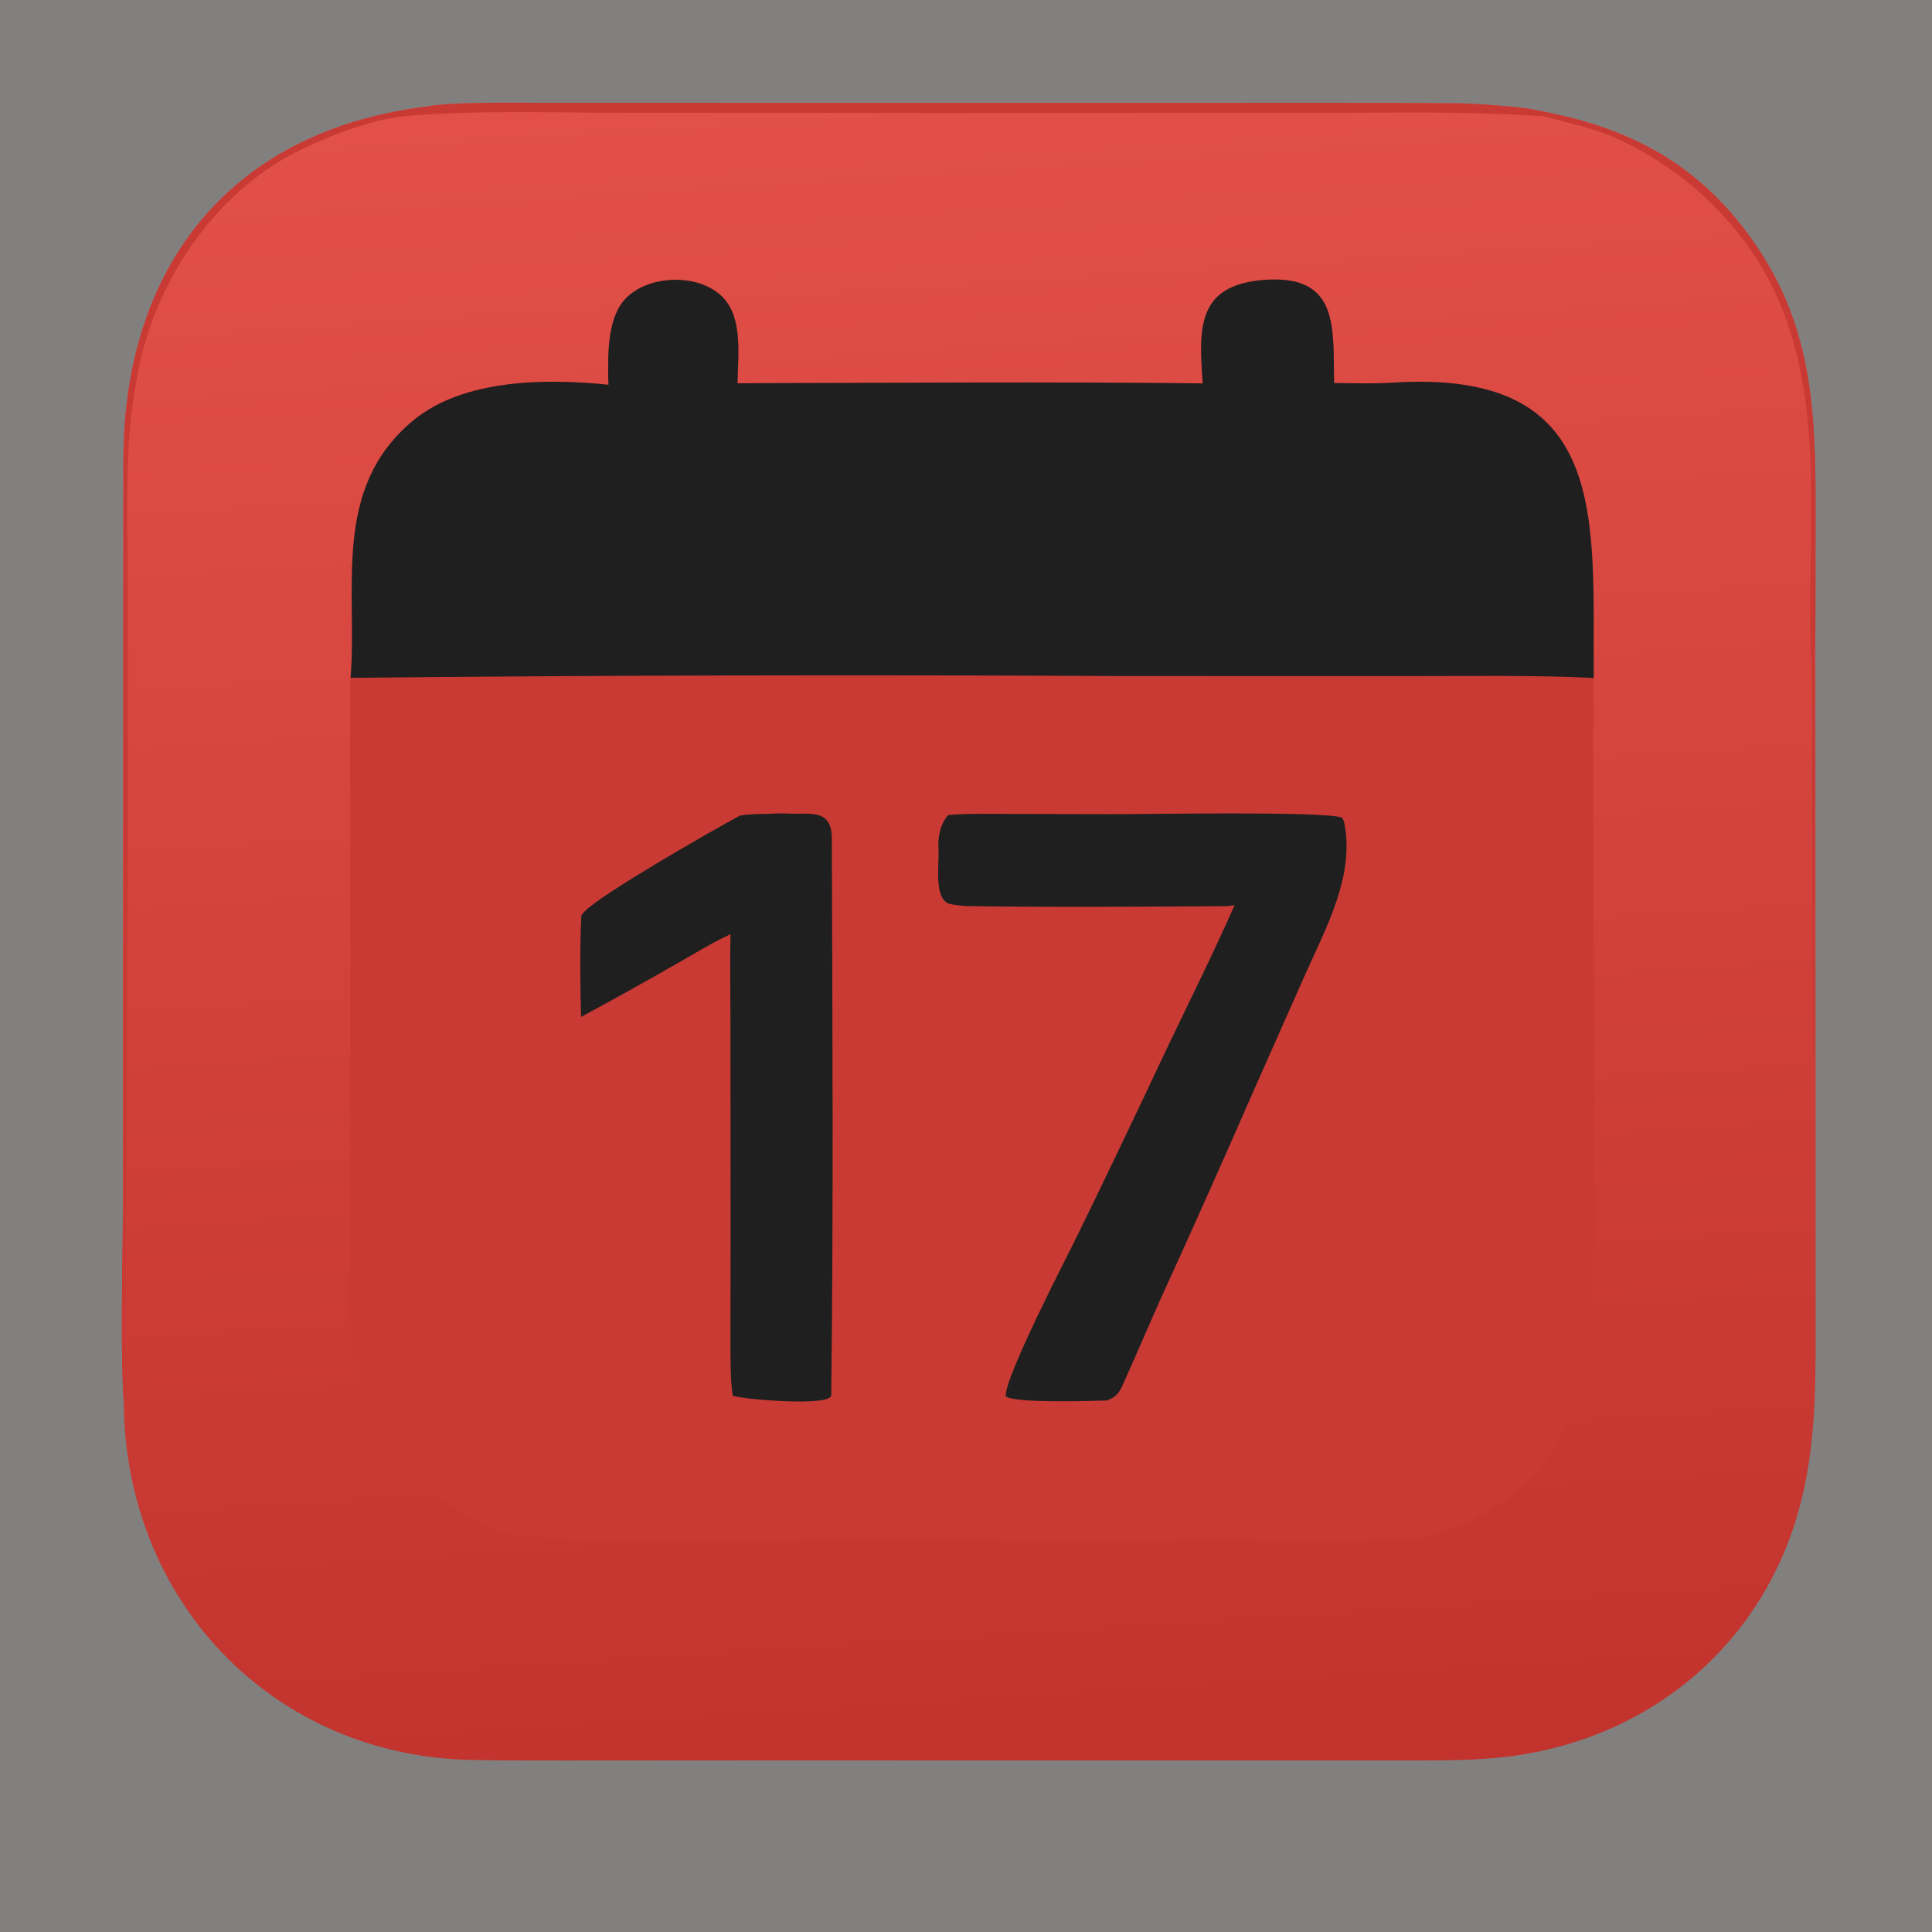 <svg version="1.1" xmlns="http://www.w3.org/2000/svg" style="display: block;" viewBox="0 0 1200 1200" width="300" height="300" preserveAspectRatio="none">
<defs>
	<linearGradient id="Gradient1" gradientUnits="userSpaceOnUse" x1="635.603" y1="1106.53" x2="567.64" y2="52.233">
		<stop class="stop0" offset="0" stop-opacity="1" stop-color="rgb(194,51,45)"/>
		<stop class="stop1" offset="1" stop-opacity="1" stop-color="rgb(226,80,73)"/>
	</linearGradient>
</defs>
<path transform="translate(0,0)" fill="rgb(129,128,127)" d="M 0 0 L 1200 0 L 1200 1200 L 0 1200 L 0 0 z"/>
<path transform="translate(0,0)" fill="url(#Gradient1)" d="M 262.334 66.536 C 281.336 62.891 322.308 63.894 343.687 63.885 L 475.971 63.889 L 755.565 63.893 C 806.142 63.893 856.929 63.738 907.505 64.2 C 914.416 64.263 947.716 66.462 953.813 68.362 C 1012.49 78.905 1056.44 102.197 1090.56 152.168 C 1126.7 205.102 1127.74 258.998 1127.69 319.992 L 1127.58 391.502 L 1127.72 718.555 L 1127.71 813.191 C 1127.68 850.935 1128.56 885.872 1120.91 922.889 C 1101.24 1018.08 1025.6 1082.79 929.521 1091.83 C 910.203 1093.64 890.479 1093.4 870.899 1093.44 L 464.882 1093.42 L 351.092 1093.49 C 332.097 1093.48 314.397 1093.49 294.005 1093.17 C 171.573 1091.22 80.162 997.569 76.94 875.948 C 76.981 875.345 77.021 874.741 77.061 874.138 C 74.512 837.543 76.311 785.491 76.375 747.199 L 76.484 521.389 L 76.609 353.063 C 76.626 330.859 76.645 308.394 76.645 286.214 C 76.644 166.604 142.103 82.384 262.334 66.536 z"/>
<path transform="translate(0,0)" fill="rgb(201,58,52)" d="M 262.334 66.536 C 281.336 62.891 322.308 63.894 343.687 63.885 L 475.971 63.889 L 755.565 63.893 C 806.142 63.893 856.929 63.738 907.505 64.2 C 914.416 64.263 947.716 66.462 953.813 68.362 C 1012.49 78.905 1056.44 102.197 1090.56 152.168 C 1126.7 205.102 1127.74 258.998 1127.69 319.992 L 1127.58 391.502 C 1126.51 410.497 1127.34 438.409 1127.31 458.001 L 1126.97 587.588 C 1126.9 611.268 1127.4 637.571 1126.37 661.017 C 1125.82 658.019 1126.06 643.829 1126.05 640.092 C 1126.12 624.548 1126.05 609.004 1125.85 593.461 C 1125.43 544.301 1125.32 495.139 1125.53 445.977 C 1125.52 434.453 1125.56 422.985 1125.02 411.43 C 1121.17 332.234 1137.01 243.497 1097.15 171.134 C 1075.77 132.316 1040.22 101.121 999.6 84.096 C 986.974 78.804 972.263 76.053 959.063 72.268 C 907.401 68.825 868.835 70.135 818.026 70.064 L 587.086 70.132 L 387.675 70.082 C 341.944 70.002 296.959 68.278 251.425 72.139 C 230.828 74.246 205.103 84.051 186.563 93.104 C 135.588 117.998 98.539 171.161 86.749 226.158 C 82.915 244.136 80.576 262.402 79.757 280.766 C 78.341 309.595 79.439 346.069 79.417 375.367 L 79.492 562.295 L 78.006 829.013 C 78.012 834.951 79.504 873.078 78.132 874.745 L 77.061 874.138 C 74.512 837.543 76.311 785.491 76.375 747.199 L 76.484 521.389 L 76.609 353.063 C 76.626 330.859 76.645 308.394 76.645 286.214 C 76.644 166.604 142.103 82.384 262.334 66.536 z"/>
<path transform="translate(0,0)" fill="rgb(201,58,52)" d="M 747.025 238.134 C 746.982 237.633 746.944 237.131 746.91 236.628 C 744.617 203.236 743.641 176.899 785.537 173.833 C 832.021 170.431 827.986 203.872 828.629 237.92 C 838.437 238.013 854.202 238.381 863.7 237.738 C 1001 228.444 989.112 322.519 989.89 421.067 C 988.754 511.453 990.442 605.937 990.543 696.743 L 990.579 766.505 C 990.562 849.811 983.68 925.439 886.456 954.317 C 855.228 958.155 816.967 957.461 785.858 957.031 C 728.302 955.961 679.812 958.463 621.413 956.952 C 523.766 954.425 420.545 961.105 322.935 954.099 C 304.035 952.742 269.726 930.189 256.354 916.653 C 215.315 875.113 217.409 839.683 217.446 785.895 L 217.521 699.651 L 217.53 519.022 C 217.511 487.16 217.437 455.253 217.524 423.386 C 217.527 422.352 217.56 422.013 217.768 421.017 C 222.131 365.677 205.659 303.529 256.523 261.285 C 287.813 235.298 339.284 234.982 377.937 238.979 C 377.846 237.656 377.792 236.33 377.776 235.004 C 377.571 219.303 377.3 196.425 389.169 184.858 C 403.769 170.523 434.271 169.806 448.802 184.512 C 461.589 197.453 458.331 220.926 458.089 238.042 C 553.852 237.82 651.382 237.014 747.025 238.134 z"/>
<path transform="translate(0,0)" fill="rgb(31,31,31)" d="M 747.025 238.134 C 746.982 237.633 746.944 237.131 746.91 236.628 C 744.617 203.236 743.641 176.899 785.537 173.833 C 832.021 170.431 827.986 203.872 828.629 237.92 C 838.437 238.013 854.202 238.381 863.7 237.738 C 1001 228.444 989.112 322.519 989.89 421.067 C 953.716 419.289 913.409 419.965 876.925 419.935 L 694.864 419.914 C 535.832 419.03 376.795 419.398 217.768 421.017 C 222.131 365.677 205.659 303.529 256.523 261.285 C 287.813 235.298 339.284 234.982 377.937 238.979 C 377.846 237.656 377.792 236.33 377.776 235.004 C 377.571 219.303 377.3 196.425 389.169 184.858 C 403.769 170.523 434.271 169.806 448.802 184.512 C 461.589 197.453 458.331 220.926 458.089 238.042 C 553.852 237.82 651.382 237.014 747.025 238.134 z"/>
<path transform="translate(0,0)" fill="rgb(31,31,31)" d="M 589.033 506.243 C 600.598 505.158 617.058 505.538 628.921 505.558 L 691.884 505.693 C 713.14 505.738 822.075 503.721 833.594 507.831 C 833.995 508.579 834.74 510.005 834.9 510.784 C 841.612 543.575 823.898 575.681 811.177 604.151 L 778.74 677.289 C 760.007 720.204 740.906 762.957 721.438 805.544 C 713.209 823.867 705.328 842.615 697.01 860.912 C 694.767 865.846 692.328 868.282 687.245 869.883 C 677.063 870.176 630.373 871.64 624.677 867.309 C 624.084 854.866 662.512 781.143 669.721 766.266 C 687.985 728.843 705.957 691.278 723.636 653.575 C 738.084 623.44 753.308 592.731 766.837 562.227 C 765.024 562.475 762.677 562.826 760.878 562.837 C 707.287 563.158 653.619 563.586 600.04 562.777 C 597.331 562.512 590.641 562.05 588.402 560.85 C 580.113 556.405 583.432 535.631 582.925 528.263 C 582.361 520.082 583.91 511.76 589.033 506.243 z"/>
<path transform="translate(0,0)" fill="rgb(31,31,31)" d="M 476.468 505.501 C 480.277 505.423 484.664 505.079 488.42 505.291 C 502.791 506.1 516.587 501.679 516.652 520.812 C 517.056 636.042 517.713 751.46 516.284 866.643 C 516.196 873.75 462.74 869.328 455.154 866.968 C 453.441 857.701 453.712 837.563 453.706 827.423 L 453.784 768.463 L 453.712 637.771 C 453.75 618.697 453.223 599.219 453.767 580.238 C 443.22 584.975 431.073 592.497 420.82 598.303 C 400.989 609.662 381.017 620.772 360.908 631.632 C 360.321 611.346 360.145 588.768 361.09 568.487 C 361.681 567.695 362.321 566.941 363.008 566.231 C 373.233 555.471 440.875 516.658 459.156 506.814 C 461.209 505.708 473.136 505.574 476.468 505.501 z"/>
</svg>